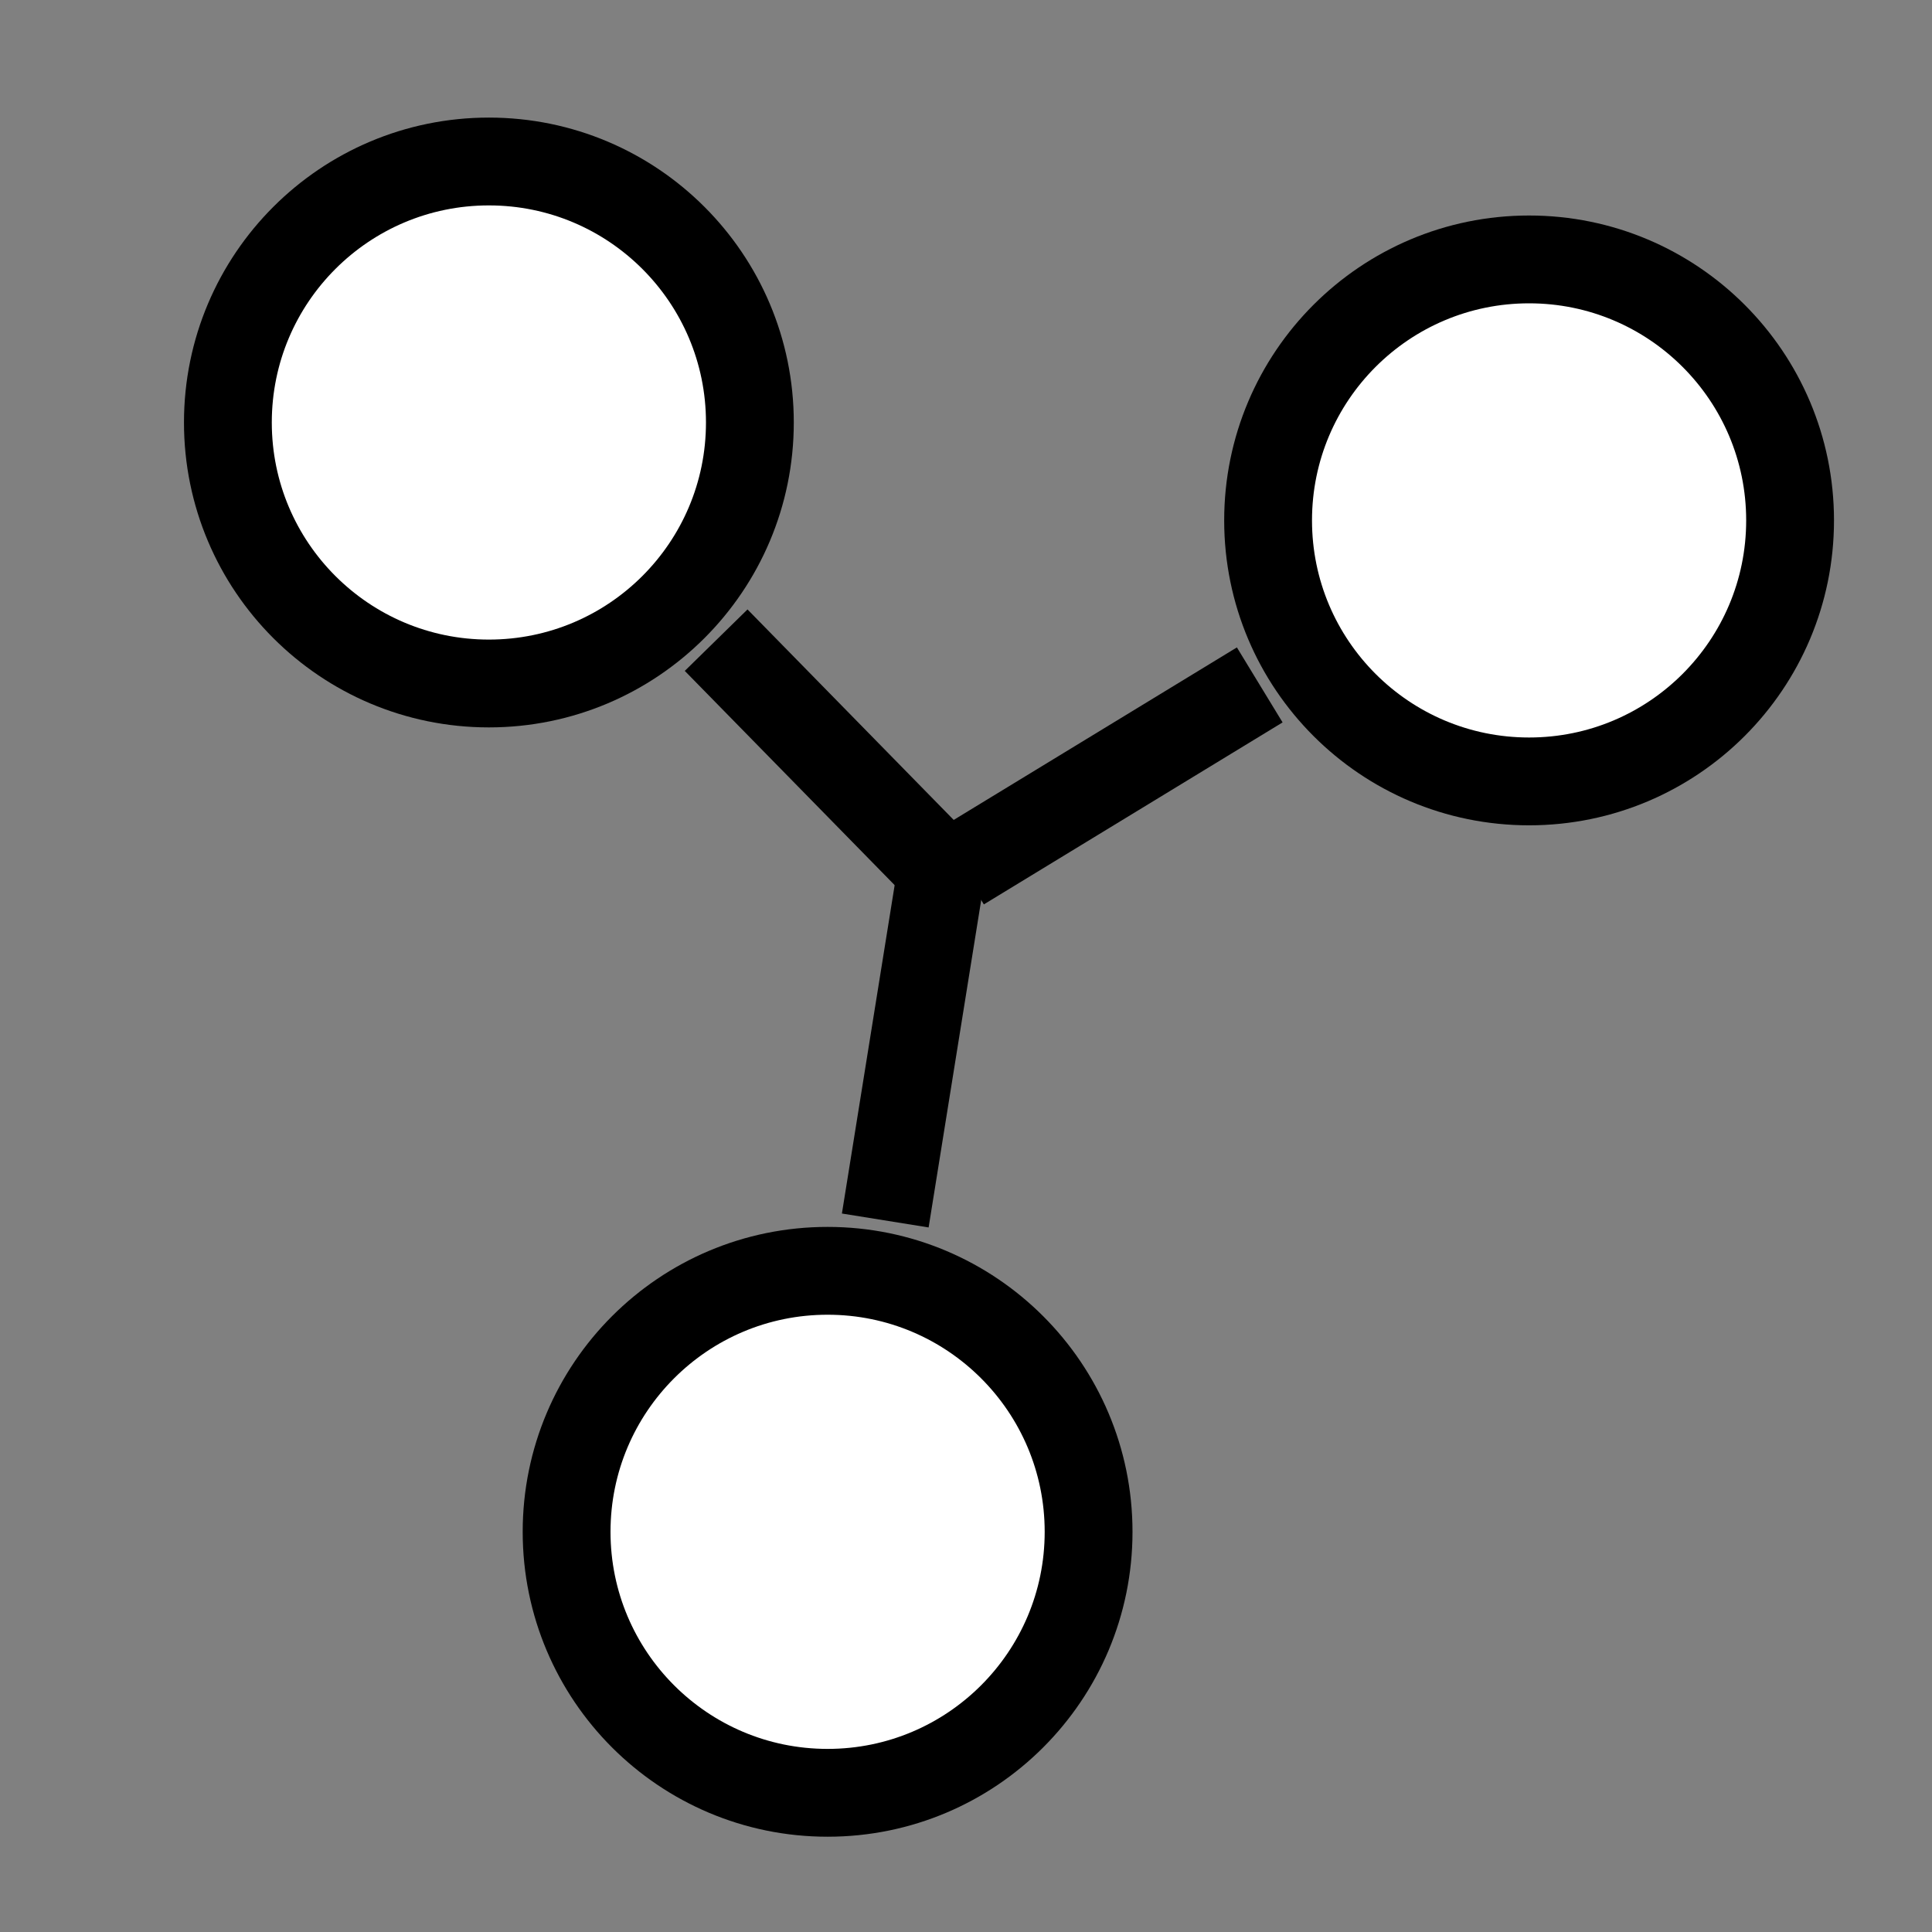 <?xml version="1.0"?>
<svg width="22" height="22" xmlns="http://www.w3.org/2000/svg" xmlns:svg="http://www.w3.org/2000/svg">
 <rect width="100%" height="100%" fill="#808080" stroke="none"/>
 <!-- Created with SVG-edit - https://github.com/SVG-Edit/svgedit-->
 <g class="layer">
  <title>Layer 1</title>
  <circle cx="5.567" cy="4.811" fill="#ffffff" id="svg_6" r="2.972" stroke="#000000" stroke-dasharray="null" stroke-linecap="null" stroke-linejoin="null"/>
  <circle cx="9.424" cy="17.443" fill="#ffffff" id="svg_10" r="2.972" stroke="#000000" stroke-dasharray="null" stroke-linecap="null" stroke-linejoin="null"/>
  <circle cx="17.412" cy="5.926" fill="#ffffff" id="svg_11" r="2.972" stroke="#000000" stroke-dasharray="null" stroke-linecap="null" stroke-linejoin="null"/>
  <line fill="none" id="svg_17" stroke="#000000" stroke-dasharray="null" stroke-linecap="null" stroke-linejoin="null" transform="rotate(-56.056 9.548 8.712)" x1="9.146" x2="9.95" y1="10.663" y2="6.762"/>
  <line fill="none" id="svg_15" stroke="#000000" stroke-dasharray="null" stroke-linecap="null" stroke-linejoin="null" transform="rotate(-2.534 10.396 11.932)" x1="9.994" x2="10.799" y1="13.882" y2="9.981"/>
  <line fill="none" id="svg_18" stroke="#000000" stroke-dasharray="null" stroke-linecap="null" stroke-linejoin="null" transform="rotate(46.99 12.644 8.836)" x1="12.241" x2="13.046" y1="10.786" y2="6.885"/>
 </g>
</svg>